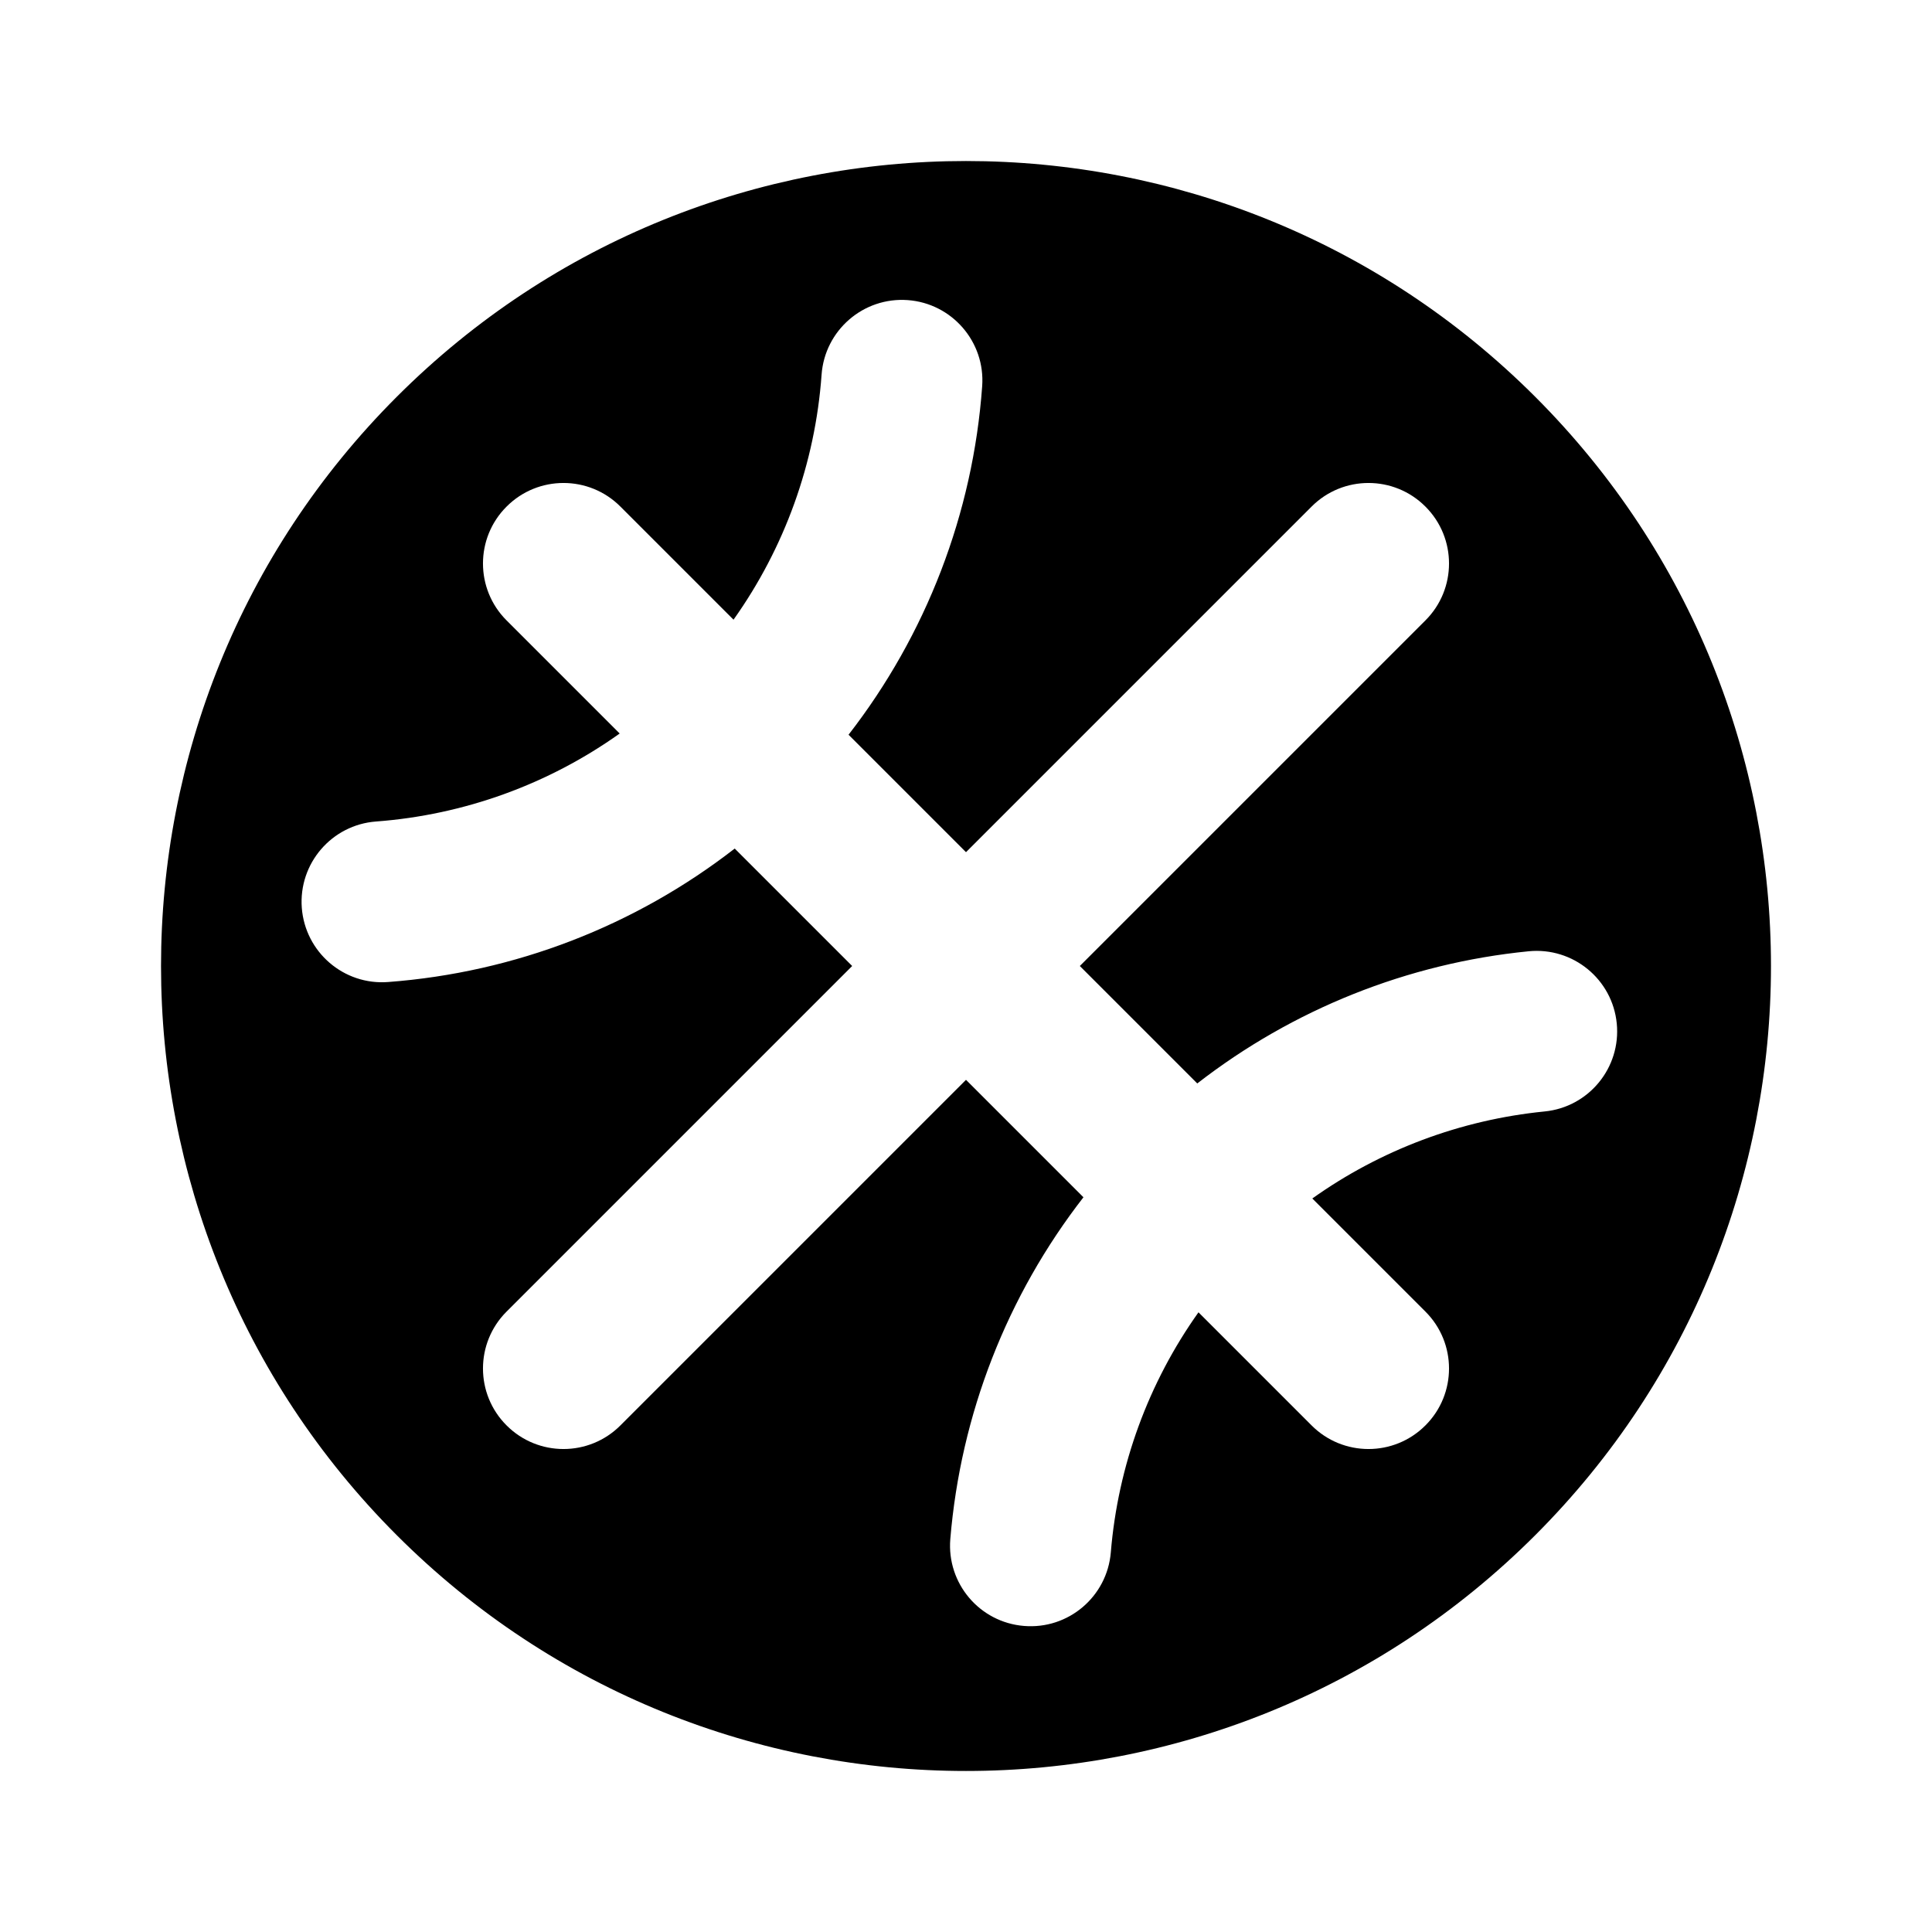 <svg width="24" height="24" viewBox="0 0 24 24" fill="none" xmlns="http://www.w3.org/2000/svg">
<path fill-rule="evenodd" clip-rule="evenodd" d="M4.929 4.929C8.834 1.024 15.166 1.024 19.071 4.929C22.976 8.834 22.976 15.166 19.071 19.071C15.166 22.976 8.834 22.976 4.929 19.071C1.024 15.166 1.024 8.834 4.929 4.929ZM11.276 3.728C10.725 3.688 10.246 4.103 10.206 4.654C10.127 5.756 9.745 6.808 9.112 7.698L7.707 6.293C7.317 5.902 6.683 5.902 6.293 6.293C5.902 6.683 5.902 7.317 6.293 7.707L7.698 9.112C6.813 9.742 5.767 10.123 4.672 10.205C4.121 10.246 3.708 10.726 3.749 11.277C3.791 11.828 4.271 12.241 4.821 12.199C6.396 12.081 7.892 11.5 9.127 10.541L10.586 12L6.293 16.293C5.902 16.683 5.902 17.317 6.293 17.707C6.683 18.098 7.317 18.098 7.707 17.707L12 13.414L13.459 14.873C12.511 16.093 11.934 17.567 11.805 19.119C11.76 19.67 12.169 20.153 12.72 20.198C13.27 20.244 13.753 19.835 13.799 19.284C13.888 18.205 14.267 17.175 14.888 16.302L16.293 17.707C16.683 18.098 17.317 18.098 17.707 17.707C18.098 17.317 18.098 16.683 17.707 16.293L16.302 14.888C17.148 14.286 18.142 13.911 19.187 13.807C19.737 13.753 20.138 13.263 20.084 12.714C20.03 12.164 19.54 11.763 18.99 11.817C17.484 11.966 16.058 12.539 14.873 13.459L13.414 12L17.707 7.707C18.098 7.317 18.098 6.683 17.707 6.293C17.317 5.902 16.683 5.902 16.293 6.293L12 10.586L10.541 9.127C11.505 7.885 12.087 6.38 12.201 4.797C12.241 4.247 11.826 3.768 11.276 3.728Z" fill="black"/>
</svg>
